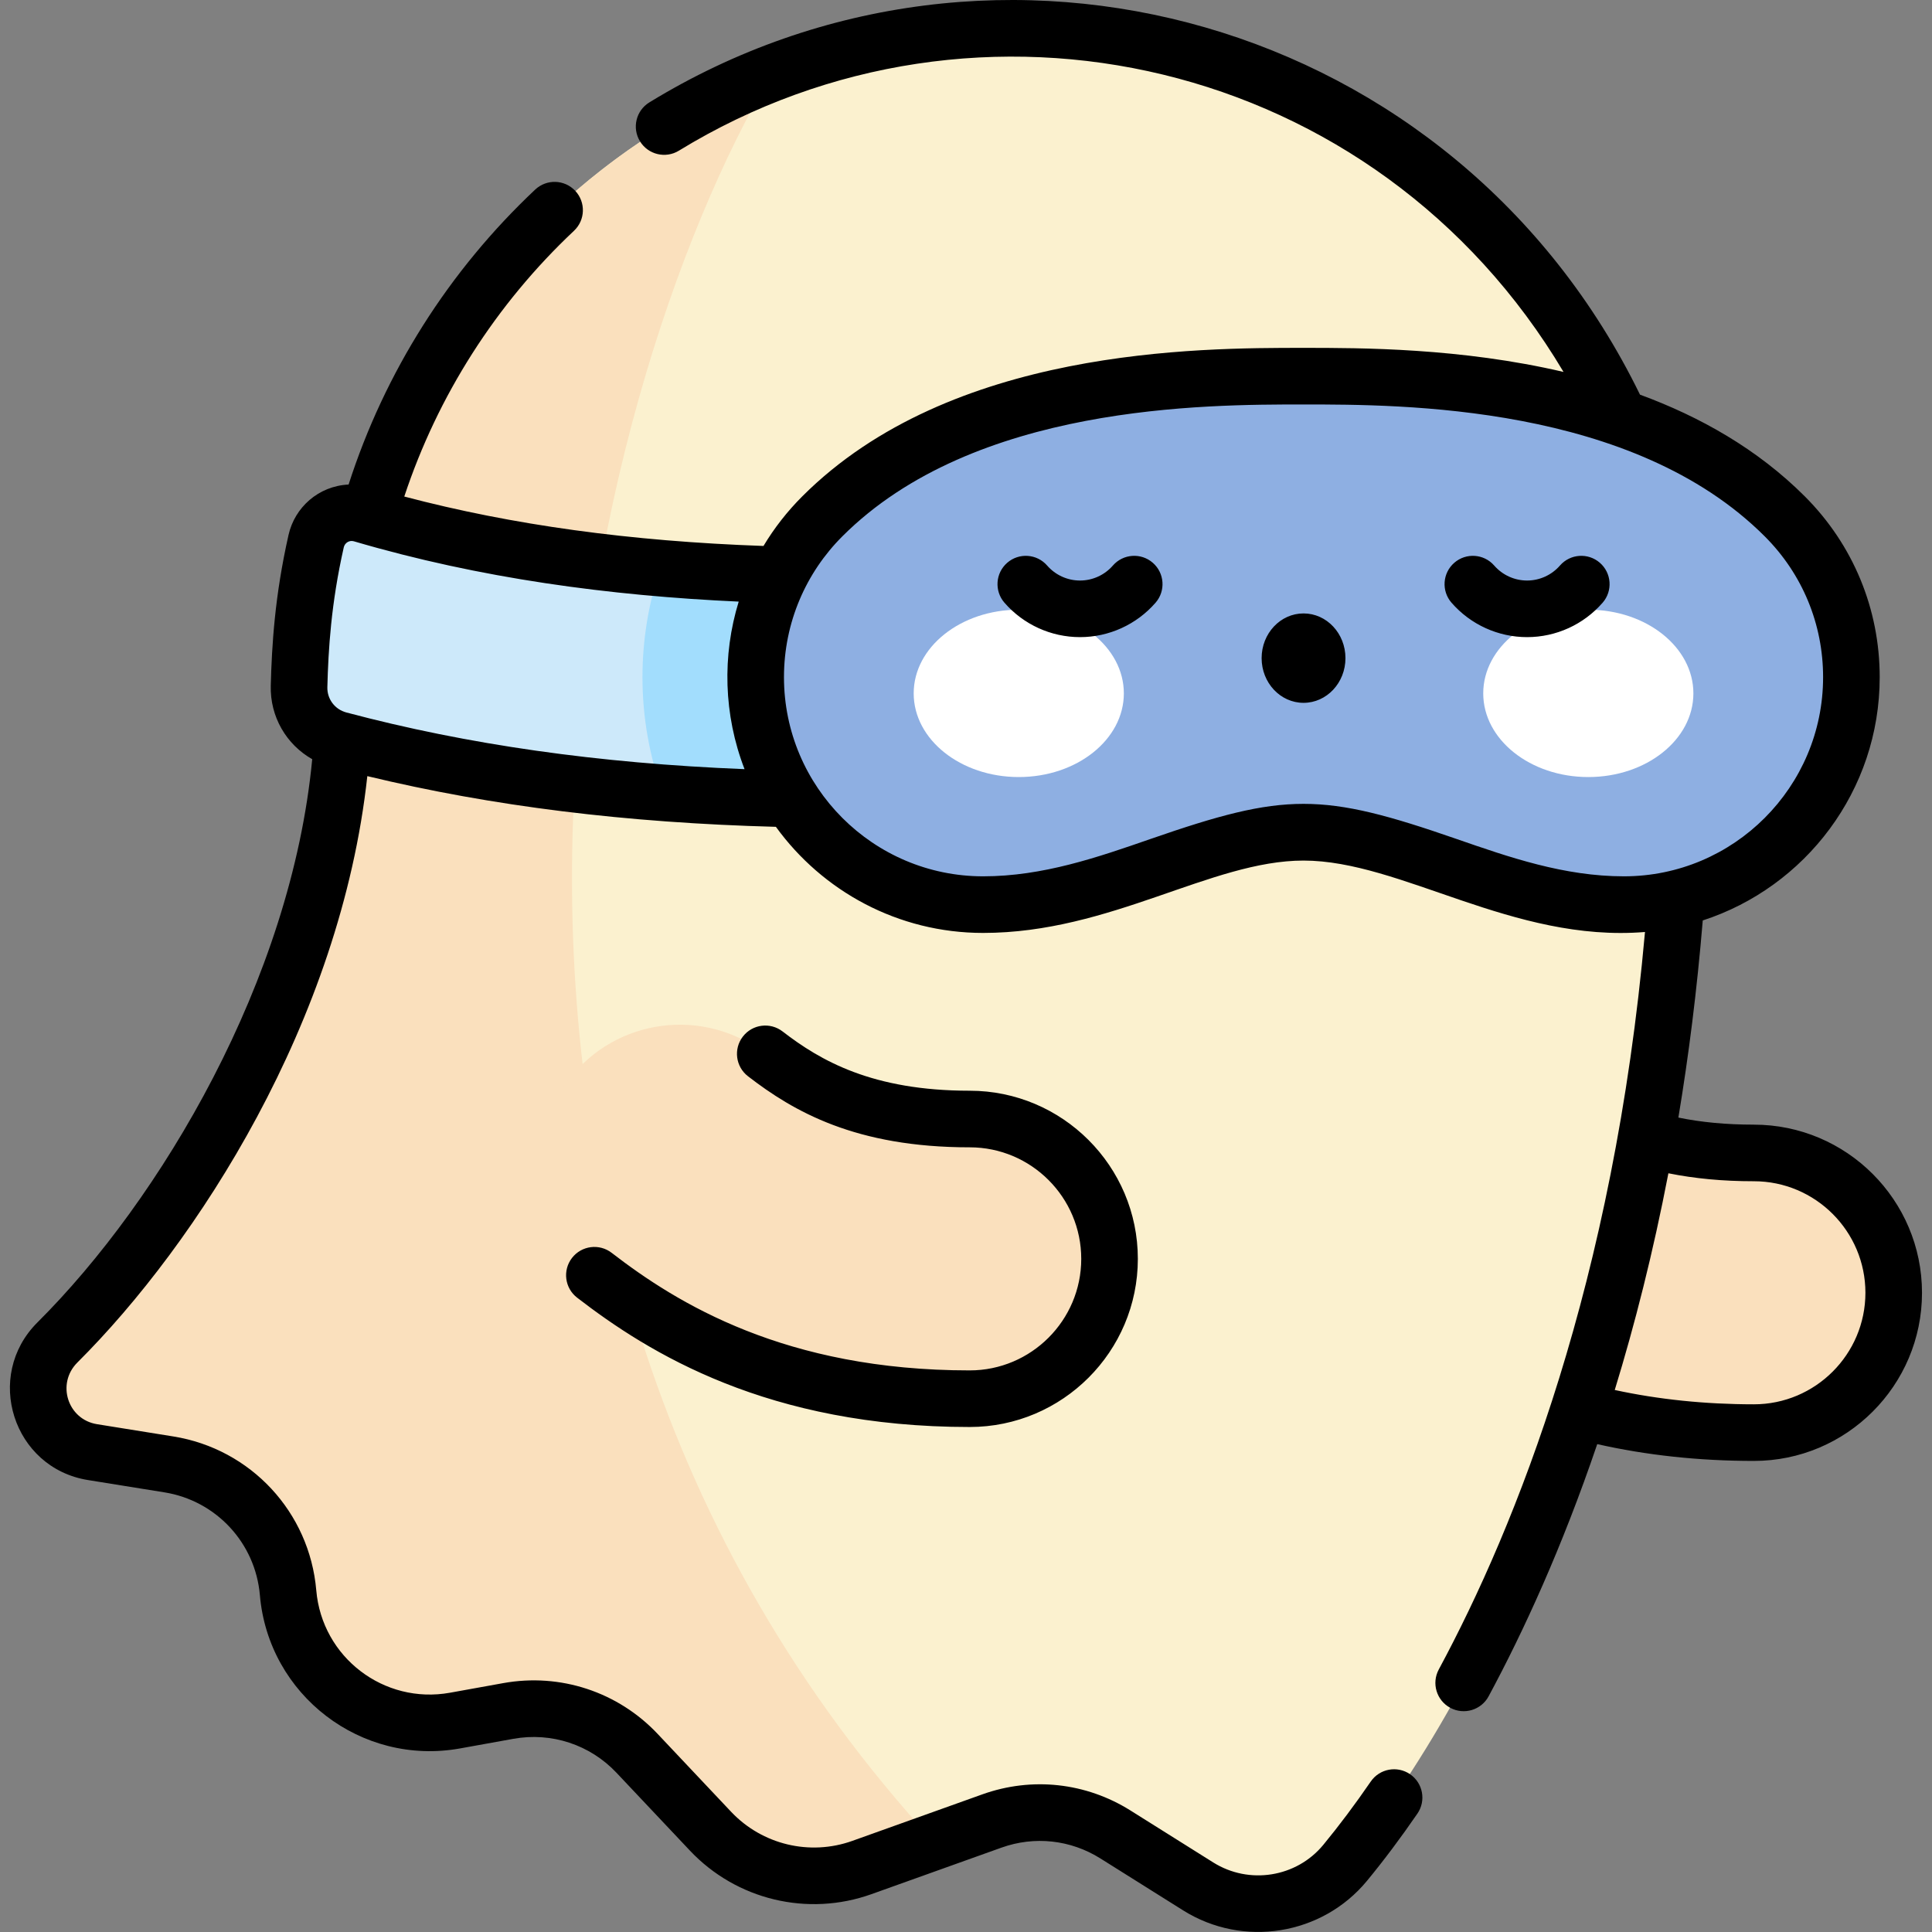 <svg id="professor-logo" enable-background="new 0 0 512 512" height="40" viewBox="0 0 512 512" width="40" xmlns="http://www.w3.org/2000/svg">
    <rect x="0" y="0" width="512" height="512" fill="#808080" stroke="none"/>
    <g>
        <path d="m464.796 379.658c-51.159 0-81.267-18.672-99.461-32.717-16.201-12.506-19.198-35.777-6.692-51.978s35.778-19.198 51.978-6.692c11.065 8.541 26.155 17.271 54.175 17.271 20.466 0 37.058 16.591 37.058 37.058s-16.593 37.058-37.058 37.058z" fill="#fae0bd"/>
        <path d="m446.145 187.612c-.556 162.959-54.29 263.136-89.663 306.057-9.549 11.586-26.237 14.226-38.954 6.244l-21.926-13.763c-9.791-6.146-21.861-7.46-32.745-3.565l-34.434 12.323c-14.1 5.046-29.849 1.268-40.126-9.625l-19.463-20.631c-8.743-9.268-21.577-13.493-34.116-11.231l-14.118 2.547c-21.851 3.942-42.359-11.759-44.255-33.882-1.477-17.235-14.494-31.253-31.573-34.002l-20.263-3.261c-13.835-2.226-19.216-19.172-9.288-29.061 37.47-37.32 75.815-104.616 75.815-170.702 0-98.546 80.282-178.342 179.012-177.551 98.055.788 176.431 82.045 176.097 180.103z" fill="#fbf1cf"/>
        <path d="m24.509 384.824 20.263 3.261c17.079 2.748 30.096 16.767 31.573 34.002 1.896 22.122 22.404 37.823 44.255 33.882l14.118-2.547c12.539-2.262 25.372 1.963 34.115 11.231l19.463 20.631c10.276 10.893 26.026 14.671 40.126 9.625l19.032-6.811c-147.977-161.317-93.221-383.838-42.813-468.725-66.461 25.67-113.605 90.173-113.605 165.689 0 66.085-38.345 133.382-75.815 170.702-9.928 9.888-4.547 26.834 9.288 29.06z" fill="#fae0bd"/>
        <path d="m223.88 152.586c-56.377-.063-96.445-7.051-127.973-16.33-5.339-1.571-10.89 1.704-12.118 7.132-3.603 15.919-4.279 28.688-4.533 38.53-.171 6.607 4.213 12.444 10.6 14.142 35.344 9.39 78.272 15.819 134.79 15.819 16.763 0 30.275-13.911 29.624-30.818-.619-16.05-14.329-28.457-30.39-28.475z" fill="#cde9fa"/>
        <path d="m223.88 152.586c-17.854-.02-34.068-.736-48.898-1.998-3.091 9.184-4.721 18.902-4.721 28.875 0 10.756 1.894 21.076 5.361 30.65 15.145 1.142 31.424 1.766 49.023 1.766 16.762 0 30.275-13.911 29.624-30.818-.618-16.05-14.328-28.457-30.389-28.475z" fill="#a2ddfd"/>
        <path d="m345.451 99.688c29.729 0 90.892.514 127.537 37.158 10.907 10.907 17.653 25.974 17.653 42.618 0 33.286-26.984 60.27-60.27 60.27-32.553 0-58.439-19.175-84.919-19.175s-52.366 19.175-84.919 19.175c-33.286 0-60.27-26.984-60.27-60.27 0-16.643 6.746-31.711 17.653-42.618 36.643-36.645 97.806-37.158 127.535-37.158z" fill="#8eafe2"/>
        <path d="m256.982 370.67c-51.159 0-81.267-18.672-99.461-32.717-16.201-12.506-19.198-35.777-6.692-51.978s35.778-19.198 51.978-6.692c11.065 8.541 26.155 17.271 54.176 17.271 20.466 0 37.058 16.591 37.058 37.058-.001 20.468-16.593 37.058-37.059 37.058z" fill="#fae0bd"/>
        <g>
            <g fill="#fff">
                <ellipse cx="269.984" cy="183.752" rx="27.846" ry="22.175"/>
                <ellipse cx="420.919" cy="183.752" rx="27.846" ry="22.175"/>
            </g>
        </g>
        <path d="m305.507 149.146c-3.123-2.721-7.86-2.396-10.581.728-2.2 2.524-5.376 3.973-8.713 3.973s-6.513-1.448-8.713-3.973c-2.722-3.124-7.459-3.448-10.581-.728-3.123 2.721-3.449 7.459-.727 10.581 5.05 5.796 12.347 9.119 20.021 9.119s14.972-3.323 20.022-9.119c2.721-3.122 2.395-7.861-.728-10.581zm39.944 13.419c-6.135 0-11.109 5.304-11.109 11.847s4.973 11.847 11.109 11.847c6.135 0 11.109-5.304 11.109-11.847s-4.973-11.847-11.109-11.847zm-88.47 200.605c-48.868 0-77.553-17.78-94.878-31.153-3.28-2.531-7.988-1.926-10.52 1.353-2.531 3.279-1.925 7.989 1.354 10.52 19.063 14.716 50.59 34.28 104.044 34.28 24.569 0 44.559-19.988 44.559-44.558 0-24.569-19.989-44.558-44.559-44.558-25.767 0-39.528-7.94-49.592-15.709-3.279-2.528-7.989-1.925-10.52 1.354-2.53 3.279-1.924 7.989 1.354 10.521 12.066 9.313 28.483 18.834 58.758 18.834 16.299 0 29.559 13.26 29.559 29.558s-13.26 29.558-29.559 29.558zm167.003-214.024c-3.123-2.721-7.86-2.396-10.581.728-2.2 2.524-5.376 3.973-8.713 3.973s-6.513-1.448-8.713-3.973c-2.722-3.124-7.459-3.448-10.581-.728-3.123 2.721-3.449 7.459-.728 10.581 5.05 5.796 12.347 9.119 20.022 9.119s14.972-3.323 20.021-9.119c2.722-3.122 2.396-7.861-.727-10.581zm40.812 148.896c-7.317 0-13.917-.62-20.008-1.874 2.725-16.357 4.932-33.766 6.46-52.24 27.181-8.825 46.892-34.38 46.892-64.465 0-18.102-7.049-35.121-19.849-47.921-12.579-12.579-27.831-21.132-43.675-26.955-48.815-100.02-170.767-133.653-262.534-77.45-3.532 2.163-4.643 6.78-2.479 10.312 2.163 3.533 6.781 4.643 10.313 2.479 79.183-48.494 184.82-24.799 234.434 58.637-27.243-6.376-53.649-6.378-68.899-6.378-27.975 0-93.485 0-132.839 39.354-4.001 4.001-7.441 8.414-10.278 13.144-35.319-1.247-66.608-5.549-95.194-13.097 8.852-26.737 24.284-50.966 44.973-70.426 3.017-2.838 3.162-7.584.324-10.602-2.838-3.017-7.585-3.162-10.602-.324-22.903 21.542-39.904 48.458-49.451 78.169-8.01.384-14.271 6.082-15.911 13.326-3.661 16.177-4.438 29.294-4.715 39.99-.214 8.2 4.12 15.585 10.984 19.471-5.54 58.47-40.126 116.699-72.815 149.257-14.257 14.2-6.481 38.582 13.39 41.778l20.264 3.261c13.706 2.206 24.106 13.406 25.292 27.238 2.272 26.499 26.876 45.34 53.06 40.622l14.116-2.547c10.085-1.817 20.3 1.545 27.33 8.996l19.462 20.631c12.32 13.06 31.204 17.59 48.109 11.54l34.434-12.322c8.774-3.142 18.336-2.101 26.231 2.855l21.926 13.763c15.928 9.998 36.868 6.565 48.73-7.827 4.47-5.425 8.966-11.42 13.361-17.82 2.345-3.414 1.478-8.083-1.937-10.429-3.417-2.345-8.084-1.478-10.429 1.937-4.148 6.041-8.379 11.685-12.572 16.773-7.114 8.633-19.661 10.637-29.179 4.661l-21.926-13.763c-11.815-7.415-26.126-8.976-39.261-4.273l-34.434 12.322c-11.29 4.043-23.91 1.017-32.144-7.71l-19.463-20.631c-10.521-11.153-25.807-16.184-40.903-13.465l-14.116 2.547c-17.494 3.159-33.928-9.363-35.451-27.142-1.774-20.702-17.341-37.466-37.854-40.766l-20.263-3.258c-7.759-1.251-10.809-10.741-5.187-16.343 31.641-31.514 69.75-90.343 76.834-155.397 33.04 7.972 68.609 12.381 108.276 13.436 12.324 17.017 32.338 28.118 54.909 28.118 33.857 0 60.45-19.176 84.919-19.176 25.884 0 55.416 21.799 90.492 18.928-8.288 92.794-34.097 157.281-54.65 195.441-1.964 3.647-.6 8.195 3.047 10.16 3.639 1.959 8.192.607 10.16-3.047 9.217-17.115 19.454-39.359 28.789-66.834 13.033 2.945 26.955 4.451 41.507 4.451 24.569 0 44.558-19.988 44.558-44.558-.001-24.568-19.989-44.557-44.558-44.557zm-373.016-109.231c-3.041-.808-5.108-3.562-5.027-6.698.259-9.966.978-22.164 4.352-37.069.269-1.187 1.485-1.95 2.686-1.592 33.363 9.819 67.788 14.424 101.972 15.981-4.397 14.278-4.029 29.977 1.549 44.4-38.733-1.551-73.377-6.478-105.532-15.022zm338.591 43.423c-15.852 0-30.372-5.04-44.415-9.914-35.679-12.384-45.337-12.382-81.009 0-14.043 4.874-28.564 9.914-44.415 9.914-29.098 0-52.771-23.673-52.771-52.771 0-14.519 5.862-27.72 15.457-37.313 34.96-34.962 96.117-34.962 122.233-34.962 26.115 0 87.272 0 122.233 34.962 9.967 9.967 15.456 23.218 15.456 37.313 0 29.098-23.671 52.771-52.769 52.771zm34.425 139.923c-12.946 0-25.304-1.289-36.872-3.795 5.304-17.29 10.173-36.425 14.218-57.432 6.982 1.409 14.457 2.112 22.654 2.112 16.298 0 29.558 13.26 29.558 29.558-.001 16.298-13.26 29.557-29.558 29.557z"/>
    </g>
</svg>